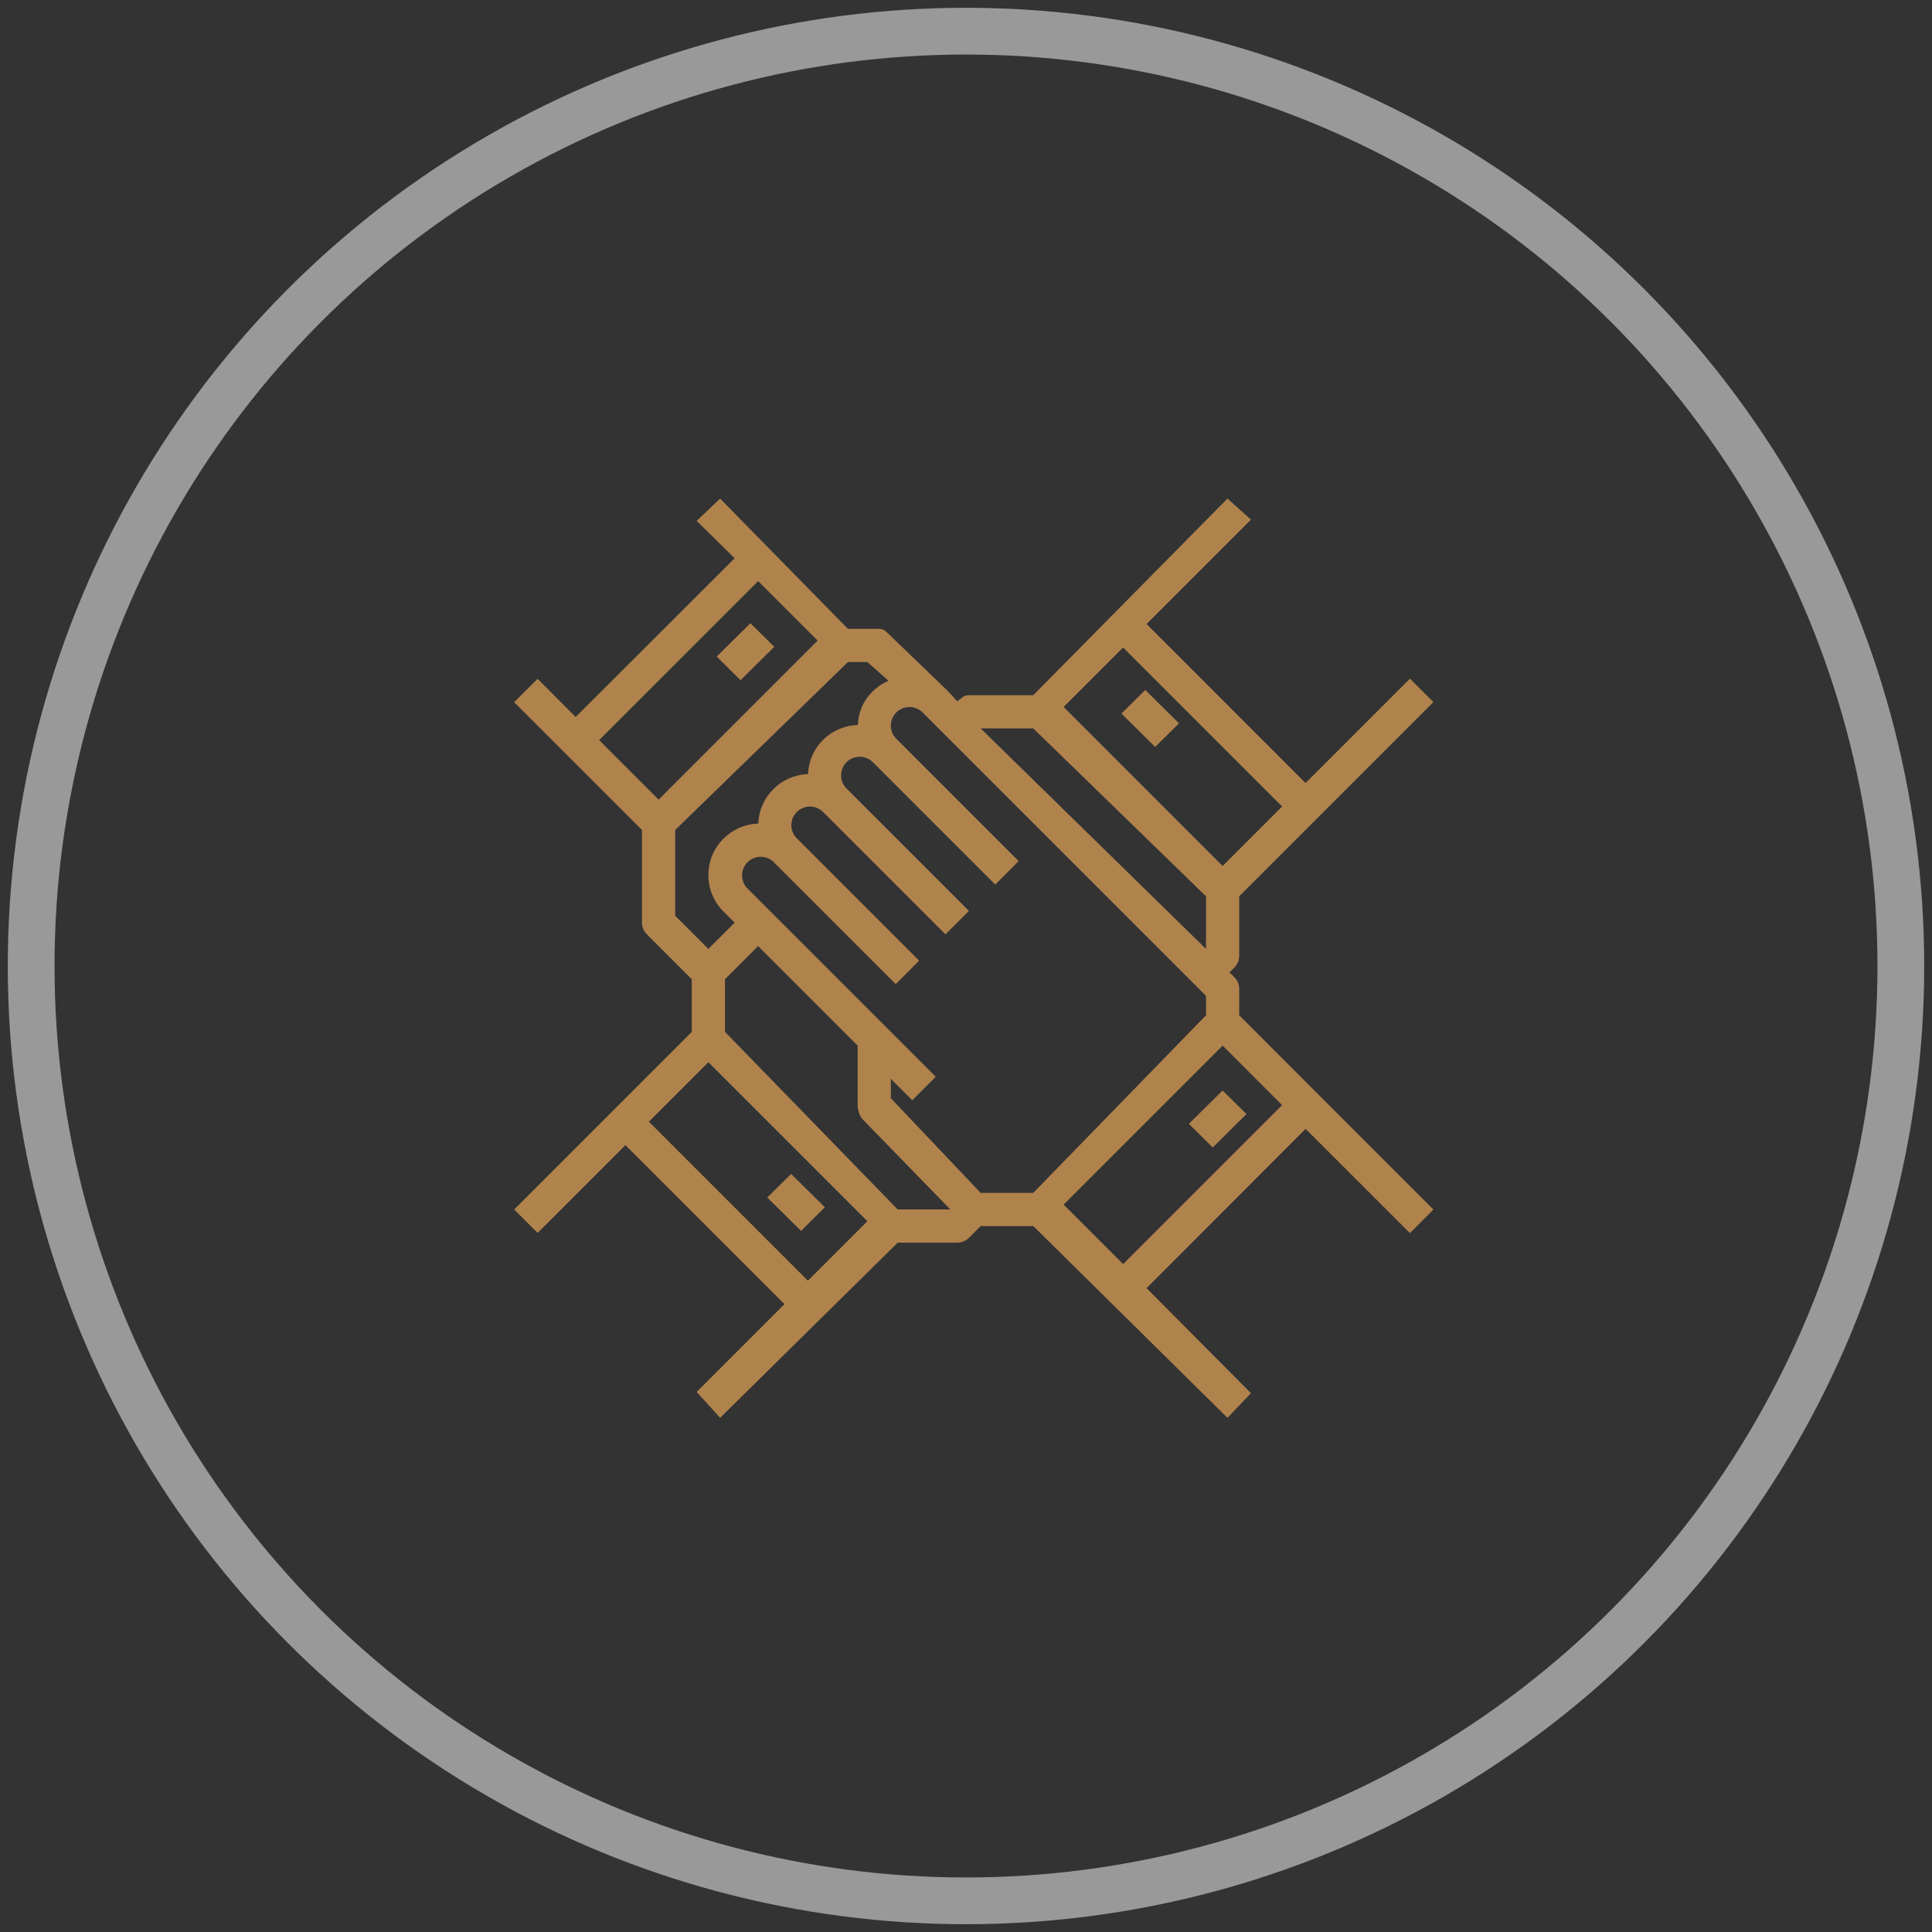 <?xml version="1.0" encoding="UTF-8"?>
<svg width="124px" height="124px" viewBox="0 0 124 124" version="1.1" xmlns="http://www.w3.org/2000/svg" xmlns:xlink="http://www.w3.org/1999/xlink">
    <rect x="0" y="0" width="124" height="124" fill="#333333" stroke="none"/>
    <!-- Generator: sketchtool 46.2 (44496) - http://www.bohemiancoding.com/sketch -->
    <title>0C472C4D-7DEE-46F1-AB4A-4A5220926999</title>
    <desc>Created with sketchtool.</desc>
    <defs></defs>
    <g id="Page-1" stroke="none" stroke-width="1" fill="none" fill-rule="evenodd">
        <g id="Header-10" transform="translate(-966, -2239)">
            <g id="Group-17" transform="translate(106, 2196)">
                <g id="Group-15">
                    <g id="Group-4" transform="translate(37, 45)">
                        <g id="road6" transform="translate(825, 0)">
                            <path d="M40.165,59.697 L39.095,58.627 C38.16,57.697 37.637,56.432 37.64,55.113 C37.64,52.433 39.777,50.256 42.434,50.163 C42.526,47.564 44.611,45.479 47.21,45.386 C47.302,42.787 49.388,40.701 51.987,40.609 C52.055,38.662 53.24,37.233 54.927,36.481 L52.902,34.688 L51.036,34.688 L34.456,50.804 L34.456,59.038 L37.64,62.222 L40.165,59.697 L40.165,59.697 Z M42.417,26.922 L27.155,42.184 L32.864,47.892 L48.126,32.63 L42.416,26.922 L42.417,26.922 Z M38.105,34.688 L41.289,31.504 L43.541,33.756 L40.356,36.94 L38.106,34.688 L38.105,34.688 Z M47.193,94.062 L52.902,88.353 L37.64,73.093 L31.931,78.803 L47.193,94.063 L47.193,94.062 Z M45.134,84.043 L48.318,87.228 L46.068,89.478 L42.883,86.295 L45.134,84.043 Z M85.403,57.172 L68.821,41.057 L63.773,41.057 L85.403,62.221 L85.403,57.172 Z M71.733,86.763 L77.443,92.47 L92.704,77.21 L86.995,71.5 L71.733,86.763 Z M84.937,81.52 L82.684,79.267 L85.868,76.083 L88.119,78.334 L84.937,81.52 Z M51.97,77.21 L51.97,71.5 L42.417,61.948 L39.232,65.133 L39.232,70.183 L55.812,87.228 L60.862,87.228 L52.434,78.568 C52.136,78.268 51.969,77.632 51.969,77.21 L51.97,77.21 Z" id="Shape"></path>
                            <path d="M67.424,53.794 L65.171,56.044 L53.423,44.297 C52.718,43.648 51.627,43.671 50.95,44.349 C50.272,45.026 50.249,46.117 50.898,46.822 L62.646,58.57 L60.394,60.821 L48.646,49.073 C47.941,48.424 46.85,48.447 46.173,49.125 C45.495,49.802 45.472,50.893 46.121,51.598 L57.87,63.346 L55.62,65.597 L43.87,53.85 C43.165,53.201 42.074,53.224 41.397,53.902 C40.719,54.579 40.696,55.67 41.345,56.375 L59.461,74.492 L57.211,76.743 L55.151,74.686 L55.151,76.552 L63.771,85.637 L68.821,85.637 L85.401,68.59 L85.401,66.724 L58.802,40.124 L58.199,39.521 C57.494,38.872 56.403,38.895 55.726,39.573 C55.048,40.25 55.025,41.341 55.674,42.046 L67.424,53.795 L67.424,53.794 Z M92.703,48.552 L77.44,33.291 L71.731,39 L86.994,54.26 L92.703,48.552 Z M79.5,43.308 L76.315,40.124 L78.567,37.873 L81.751,41.057 L79.5,43.308 L79.5,43.308 Z" id="Shape"></path>
                            <g id="Group" transform="translate(31, 30)" fill-rule="nonzero" fill="#B0834D">
                                <path d="M46.535,31.474 C46.535,31.193 46.422,30.921 46.224,30.722 L45.911,30.409 L46.224,30.098 C46.422,29.897 46.535,29.627 46.535,29.345 L46.535,25.527 L59,13.062 L57.493,11.556 L50.793,18.257 L40.587,8.05 L47.288,1.35 L45.782,0 L33.317,12.621 L29.499,12.621 C29.217,12.621 28.946,12.577 28.747,12.778 L28.435,13.012 L28.123,12.661 L27.719,12.239 L23.864,8.529 C23.663,8.328 23.393,8.362 23.112,8.362 L21.423,8.362 L13.218,0.001 L11.712,1.429 L14.152,3.831 L3.947,14.018 L1.506,11.567 L0,13.067 L8.205,21.269 L8.205,27.216 C8.205,27.498 8.317,27.768 8.518,27.969 L11.4,30.851 L11.4,34.228 L0.001,45.627 L1.506,47.131 L7.142,41.497 L17.348,51.703 L11.713,57.338 L13.218,58.999 L24.618,47.756 L28.436,47.756 C28.718,47.756 28.989,47.643 29.188,47.444 L29.941,46.691 L33.318,46.691 L45.783,59 L47.288,57.416 L40.589,50.677 L50.795,40.452 L57.494,47.143 L58.999,45.631 L46.535,33.163 L46.535,31.475 L46.535,31.474 Z M39.083,9.557 L49.289,19.763 L45.471,23.58 L35.265,13.373 L39.083,9.557 L39.083,9.557 Z M33.317,14.75 L44.405,25.527 L44.405,28.904 L29.941,14.75 L33.317,14.75 L33.317,14.75 Z M44.406,31.915 L44.406,33.163 L33.317,44.562 L29.94,44.562 L24.176,38.485 L24.176,37.237 L25.553,38.615 L27.058,37.109 L14.943,24.995 C14.509,24.523 14.524,23.794 14.977,23.341 C15.43,22.888 16.16,22.872 16.631,23.306 L24.488,31.162 L25.993,29.656 L18.137,21.799 C17.913,21.576 17.787,21.273 17.788,20.957 C17.789,20.475 18.08,20.04 18.525,19.856 C18.971,19.671 19.483,19.772 19.825,20.112 L27.682,27.969 L29.188,26.462 L21.331,18.606 C21.107,18.382 20.981,18.079 20.982,17.762 C20.982,17.28 21.273,16.845 21.719,16.66 C22.165,16.476 22.678,16.577 23.02,16.918 L30.876,24.774 L32.38,23.268 L24.525,15.412 C24.3,15.188 24.175,14.885 24.176,14.568 C24.177,14.086 24.467,13.652 24.913,13.467 C25.358,13.283 25.871,13.384 26.213,13.724 L26.616,14.127 L44.405,31.915 L44.406,31.915 Z M15.66,5.298 L19.478,9.116 L9.271,19.321 L5.453,15.503 L15.66,5.298 Z M10.336,21.269 L21.424,10.491 L22.672,10.491 L24.026,11.69 C22.898,12.193 22.105,13.227 22.06,14.529 C20.322,14.591 18.927,15.947 18.865,17.683 C17.128,17.745 15.733,19.121 15.671,20.859 C13.894,20.921 12.465,22.367 12.465,24.16 C12.463,25.04 12.813,25.885 13.438,26.505 L14.154,27.218 L12.465,28.905 L10.336,26.775 L10.336,21.269 Z M18.854,50.197 L8.647,39.991 L12.465,36.174 L22.671,46.38 L18.852,50.197 L18.854,50.197 Z M24.618,45.627 L13.53,34.226 L13.53,30.849 L15.659,28.72 L22.047,35.107 L22.047,38.926 C22.047,39.207 22.159,39.635 22.359,39.834 L27.995,45.625 L24.618,45.625 L24.618,45.627 Z M39.083,49.132 L35.265,45.314 L45.471,35.109 L49.289,38.928 L39.083,49.133 L39.083,49.132 Z" id="Shape"></path>
                                <path d="M43.305,40.131 L45.469,37.99 L47,39.504 L44.836,41.646 L43.305,40.131 Z M16.246,44.859 L17.777,43.344 L19.941,45.486 L18.411,47 L16.246,44.859 Z M13,10.141 L15.164,8 L16.694,9.515 L14.53,11.656 L13,10.141 Z M38.976,13.798 L40.506,12.284 L42.67,14.425 L41.14,15.94 L38.976,13.798 Z" id="Shape"></path>
                            </g>
                            <circle id="Oval" stroke="#FFFFFF" stroke-width="3" opacity="0.5" cx="60" cy="60" r="60"></circle>
                        </g>
                    </g>
                </g>
            </g>
        </g>
    </g>
</svg>